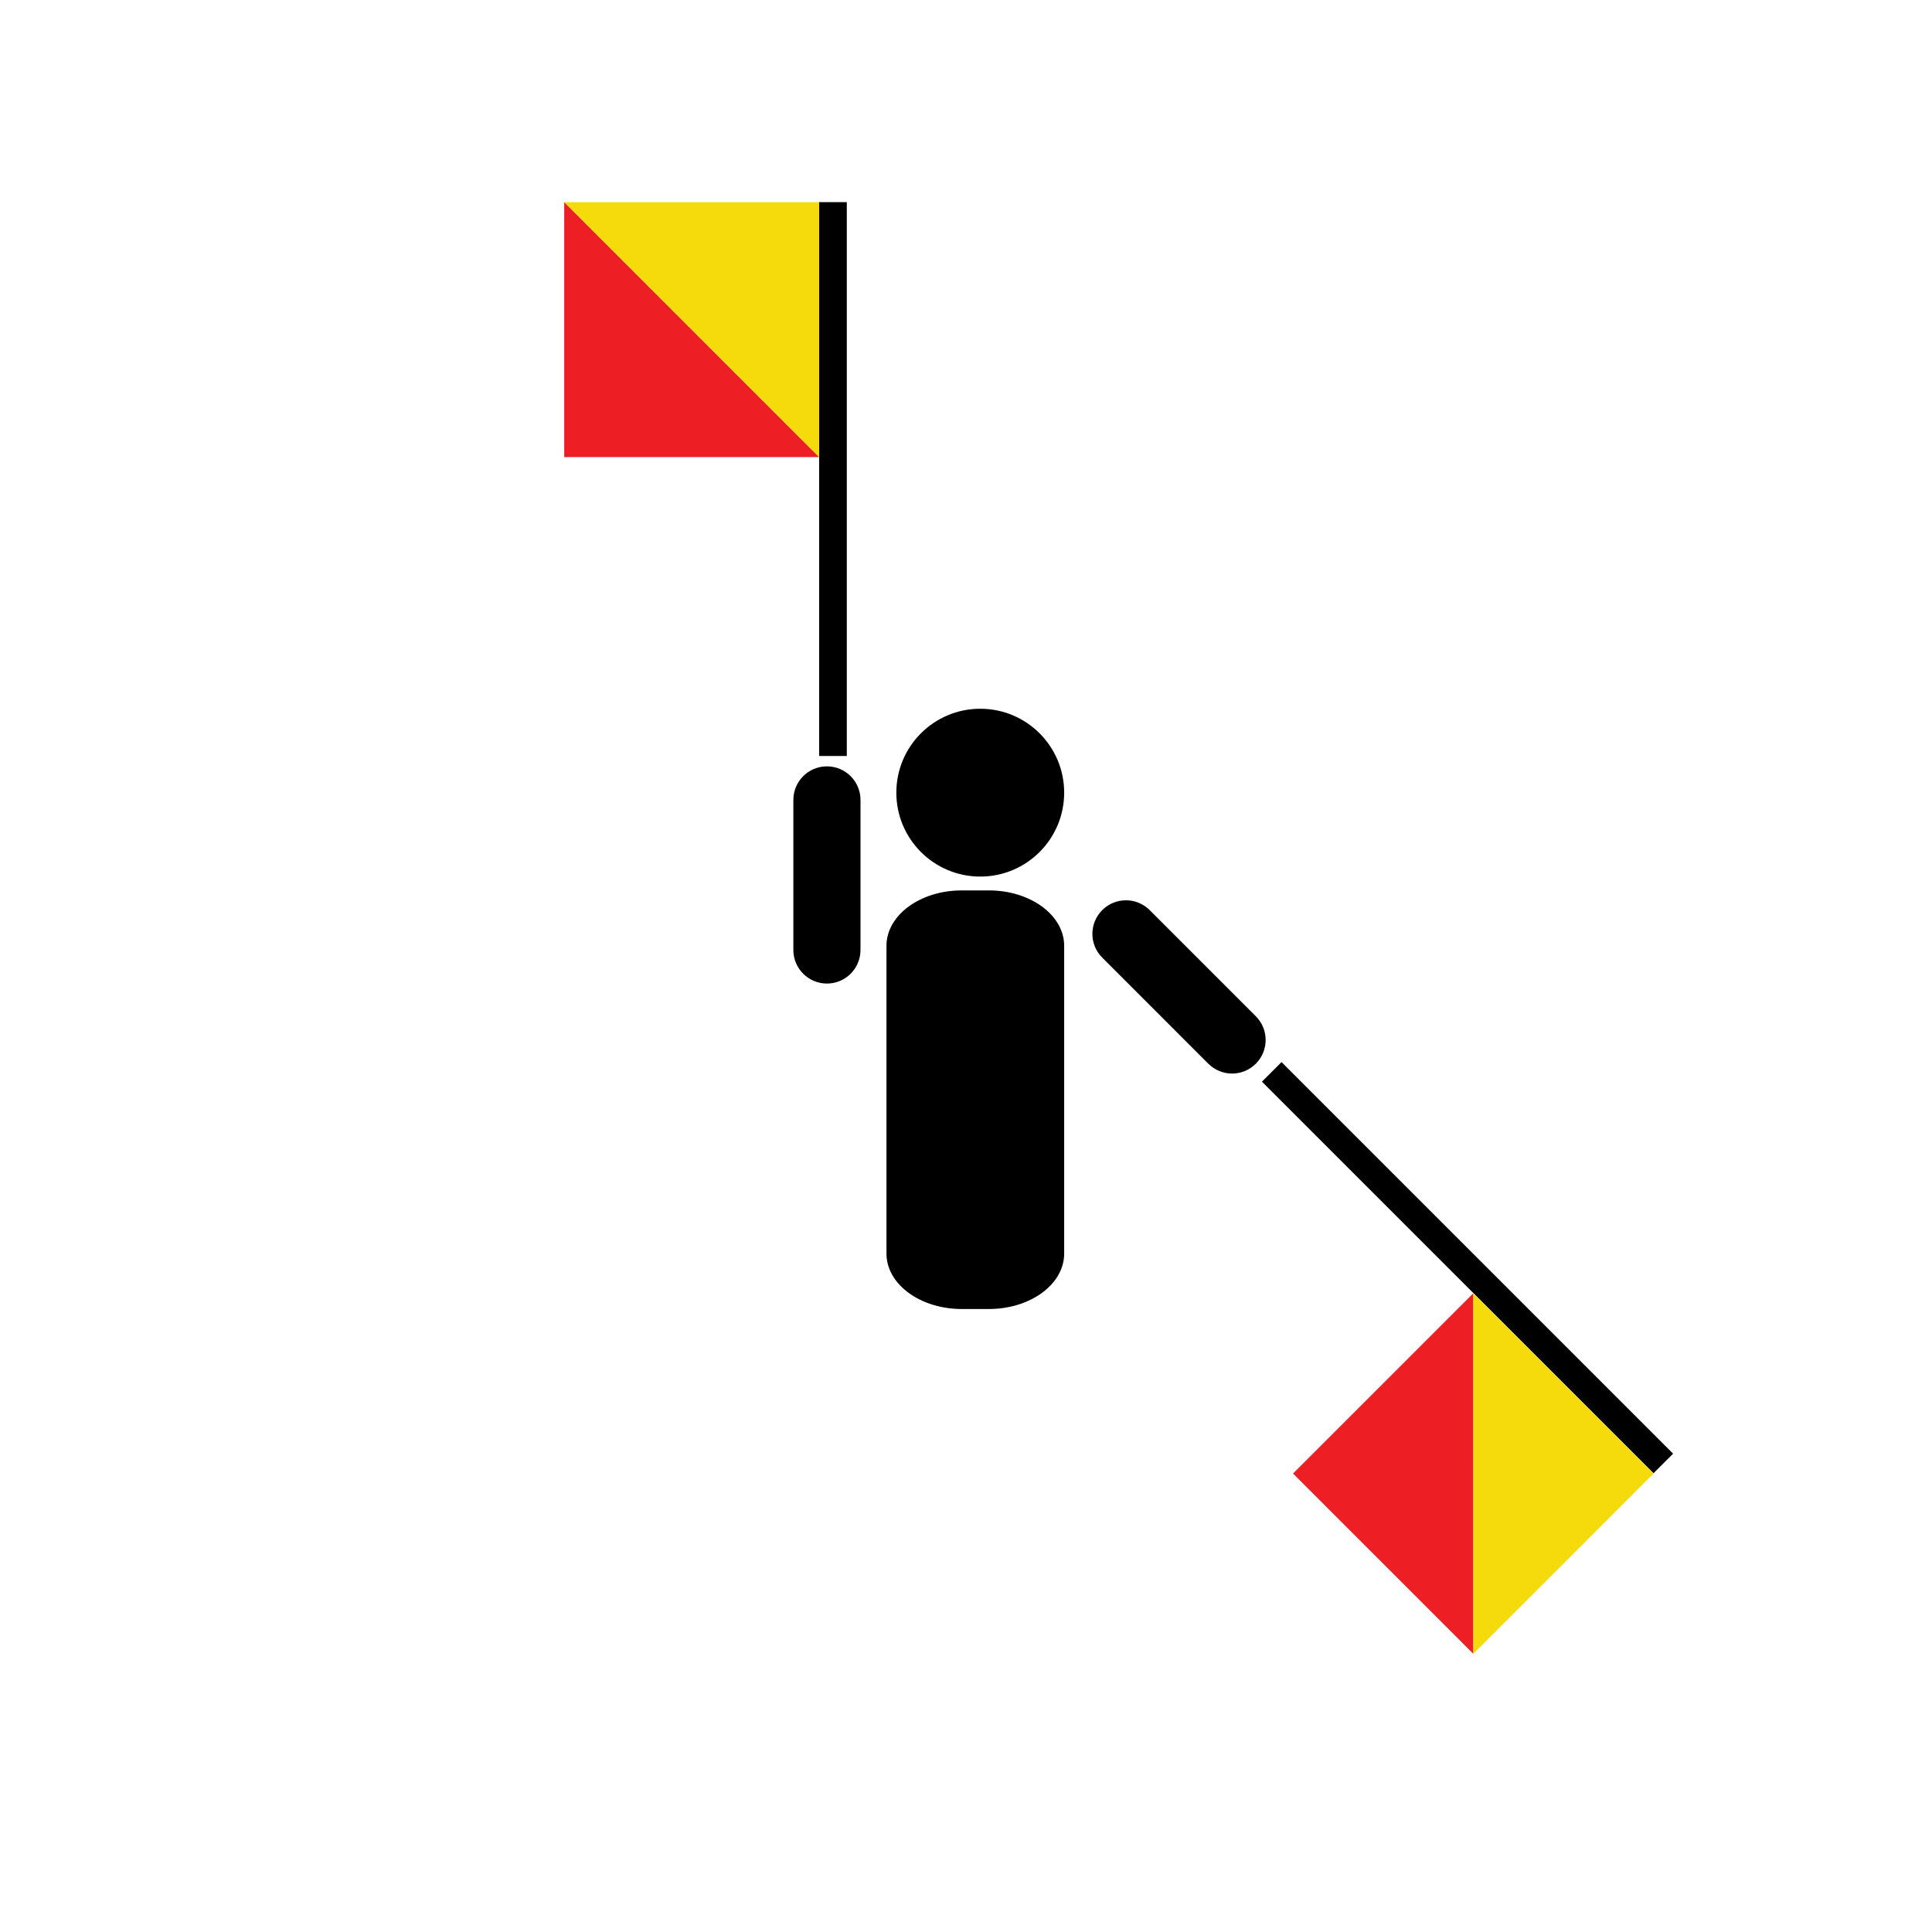 <?xml version="1.0" encoding="utf-8"?>
<!-- Generator: Adobe Illustrator 16.0.0, SVG Export Plug-In . SVG Version: 6.00 Build 0)  -->
<!DOCTYPE svg PUBLIC "-//W3C//DTD SVG 1.1//EN" "http://www.w3.org/Graphics/SVG/1.1/DTD/svg11.dtd">
<svg version="1.1" id="Layer_1" xmlns="http://www.w3.org/2000/svg" xmlns:xlink="http://www.w3.org/1999/xlink" x="0px" y="0px"
	 width="850.39px" height="850.39px" viewBox="0 0 850.39 850.39" enable-background="new 0 0 850.39 850.39" xml:space="preserve">
<g id="body">
	<path d="M468.407,348.901c0,20.398-16.534,36.935-36.938,36.935c-20.398,0-36.937-16.537-36.937-36.935
		c0-20.401,16.539-36.938,36.937-36.938C451.873,311.963,468.407,328.5,468.407,348.901z"/>
	<path d="M468.407,551.786c0,13.464-14.827,24.387-33.128,24.387h-11.96c-18.297,0-33.131-10.923-33.131-24.387V416.31
		c0-13.47,14.834-24.388,33.131-24.388h11.96c18.301,0,33.128,10.918,33.128,24.388V551.786z"/>
</g>
<g id="left">
	<g>
		<rect x="360.549" y="88.971" width="12.182" height="243.787"/>
		<g>
			<g id="XMLID_4_">
				<g>
					<polygon fill="#ED1F24" points="248.346,88.979 248.346,201.197 360.564,201.197 					"/>
				</g>
				<g>
				</g>
			</g>
		</g>
		<g>
			<g id="XMLID_2_">
				<g>
					<polygon fill="#F6DB0C" points="360.548,201.2 360.557,88.982 248.339,88.974 					"/>
				</g>
				<g>
				</g>
			</g>
		</g>
	</g>
	<path id="leftHand" d="M363.978,337.32c-8.158-0.001-14.773,6.614-14.773,14.771l0,66.054c0,8.162,6.614,14.777,14.772,14.775l0,0
		c8.16,0,14.777-6.613,14.778-14.774v-66.054C378.755,343.934,372.137,337.32,363.978,337.32L363.978,337.32z"/>
</g>
<g id="right">
	<g>
		
			<rect x="524.058" y="552.011" transform="matrix(0.707 0.707 -0.707 0.707 583.833 -293.292)" width="243.786" height="12.182"/>
		<g>
			<g id="XMLID_3_">
				<g>
					<polygon fill="#ED1F24" points="648.494,727.937 569.144,648.586 648.494,569.236 					"/>
				</g>
				<g>
				</g>
			</g>
		</g>
		<g>
			<g id="XMLID_1_">
				<g>
					<polygon fill="#F6DB0C" points="648.48,569.245 727.837,648.59 648.493,727.945 					"/>
				</g>
				<g>
				</g>
			</g>
		</g>
	</g>
	<path id="rightHand" d="M485.154,400.605c-5.77,5.766-5.768,15.122,0,20.893l46.704,46.706c5.775,5.773,15.131,5.771,20.898,0.004
		l0,0c5.773-5.771,5.771-15.127-0.003-20.9l-46.703-46.705C500.28,394.833,490.927,394.831,485.154,400.605L485.154,400.605z"/>
</g>
</svg>
